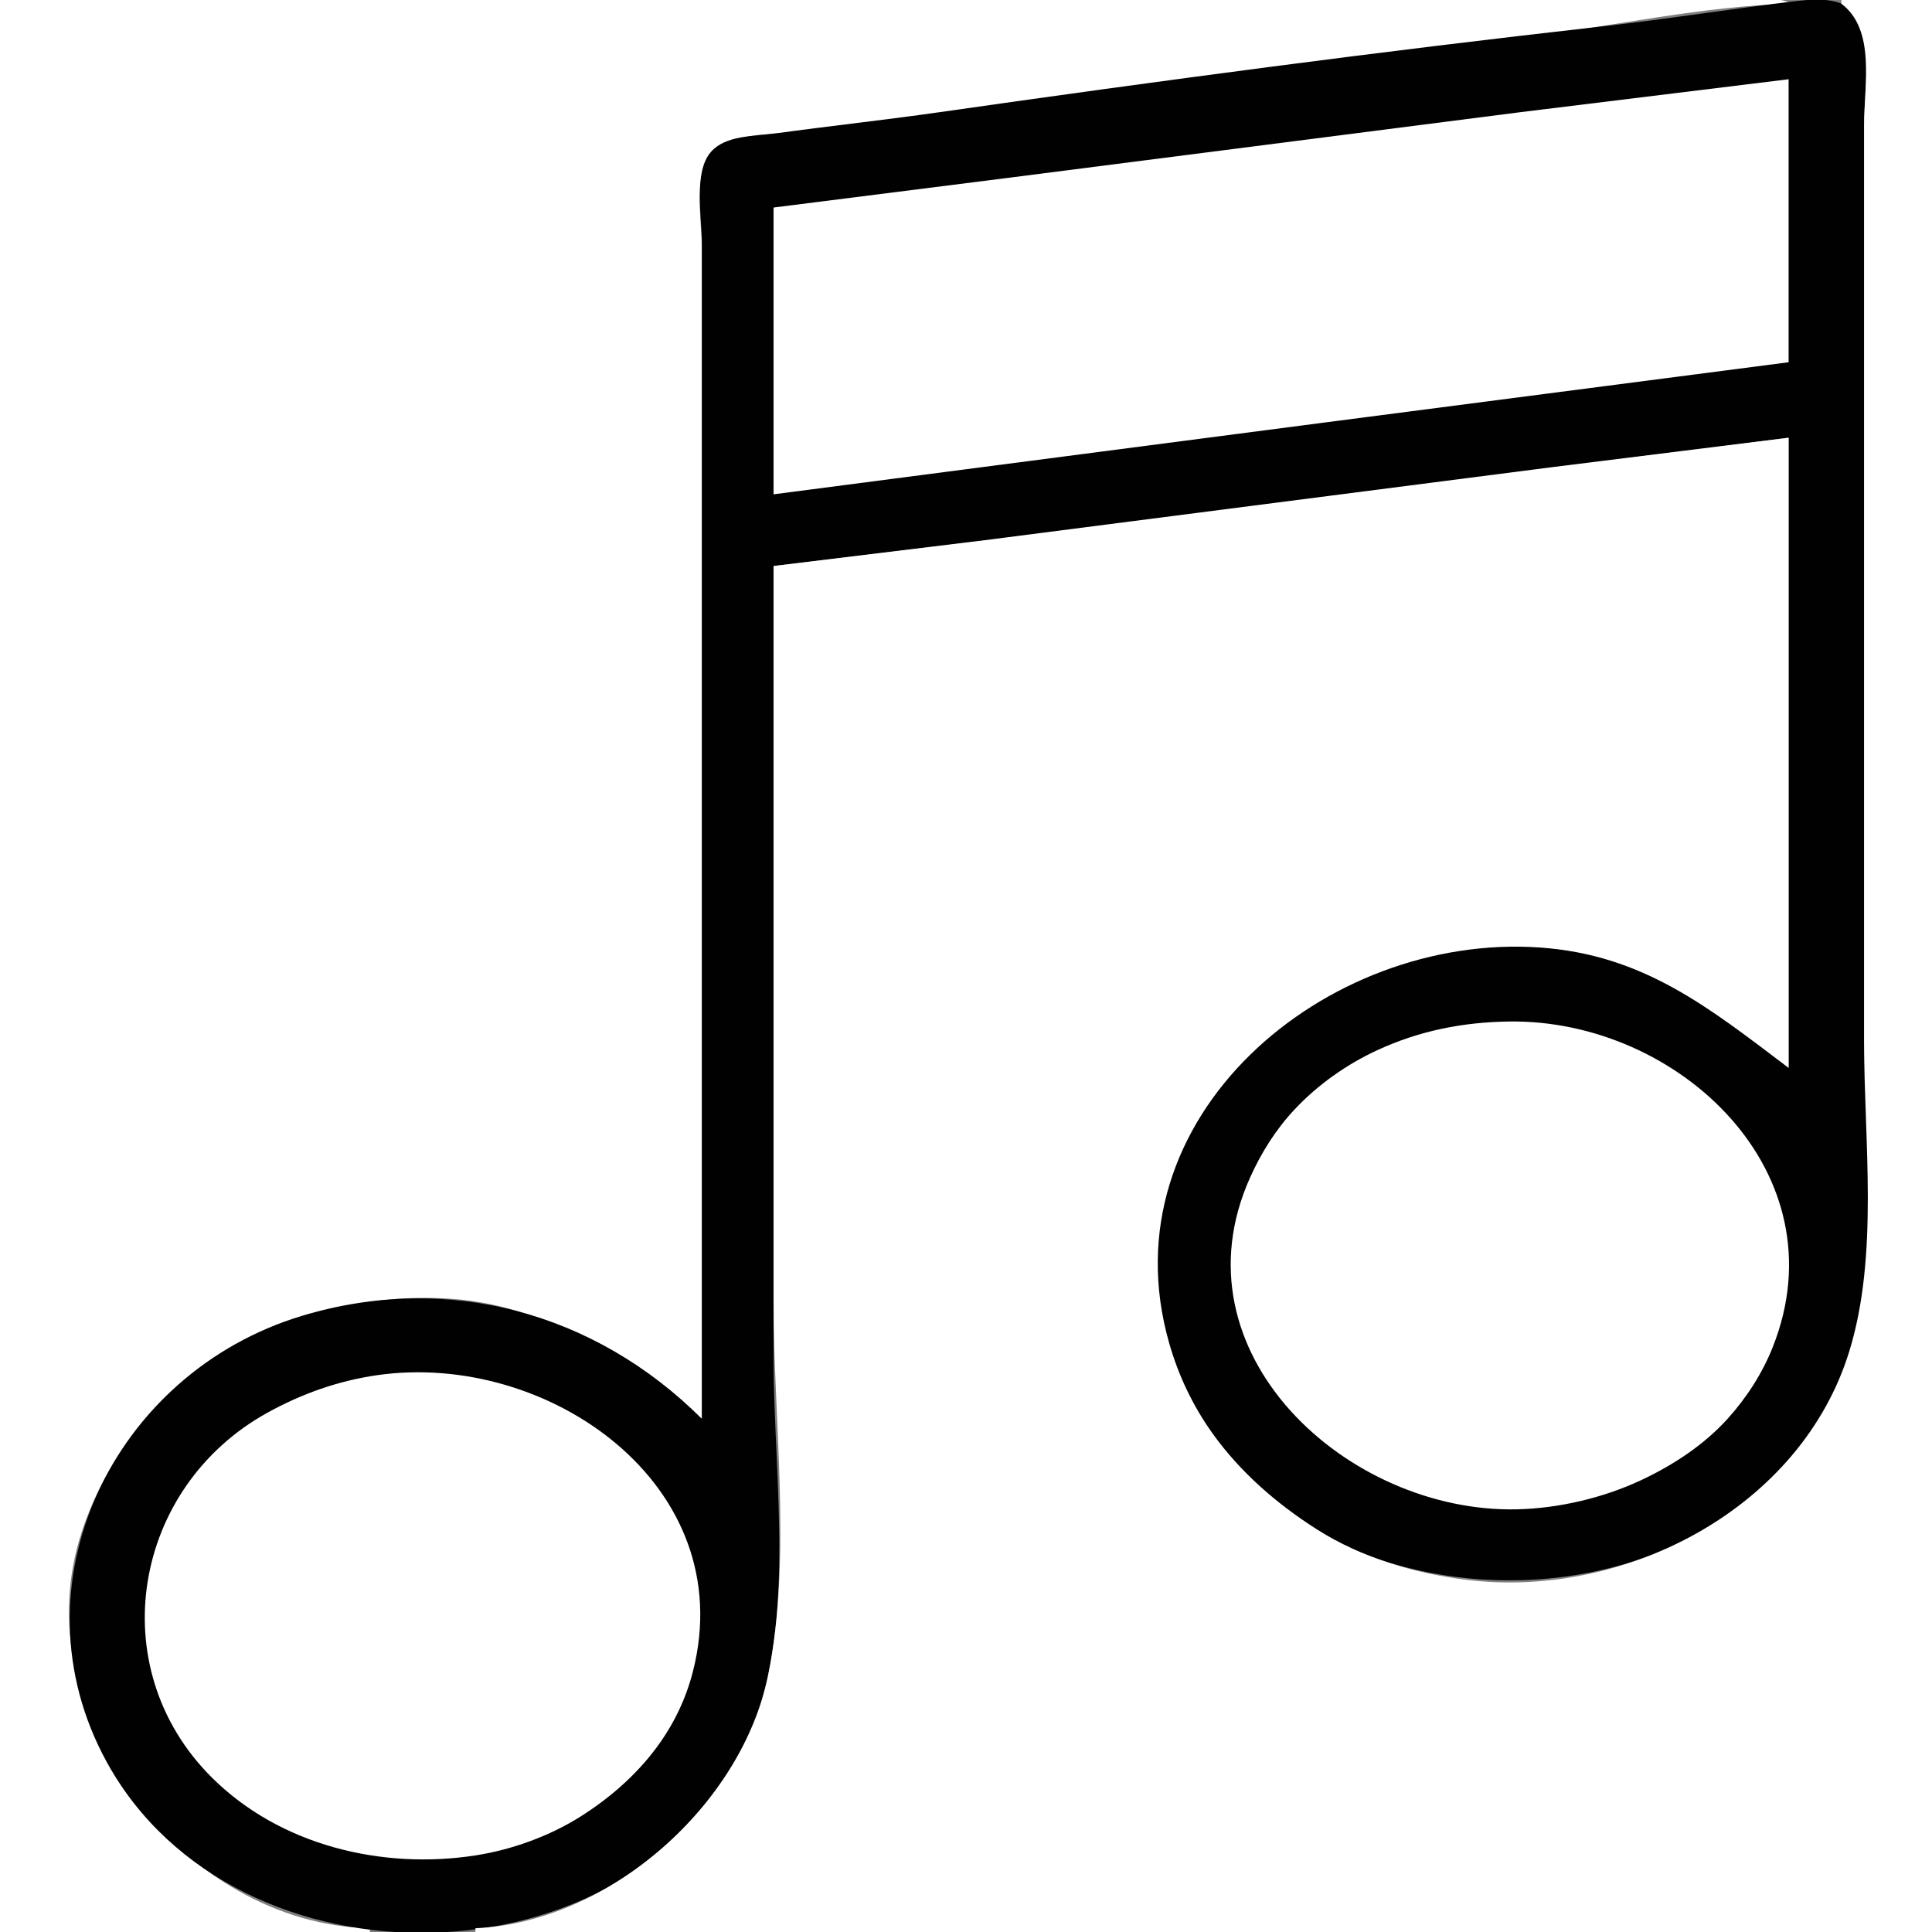 <?xml version="1.0" standalone="yes"?>
<svg xmlns="http://www.w3.org/2000/svg" width="512" height="512">
<rect width="100%" height="100%" fill="#808080" stroke="none"/>
<path style="fill:#ffffff; stroke:none;" d="M0 0L0 512L98 512L98 511C48.699 509.977 7 455.279 21.036 408C33.316 366.638 75.069 342.203 117 344.039C145.894 345.305 163.65 360.271 186 376L186 129L186 66C186 58.937 183.688 46.914 188.434 41.109C193.182 35.3 203.165 35.718 210 34.95C226.348 33.113 242.703 30.821 259 28.576C307.257 21.93 355.633 15.636 404 9.845C427.405 7.043 451.431 1.487 475 1C464.02 -3.607 444.944 0 433 0L336 0L0 0z"/>
<path style="fill:#010101; stroke:none;" d="M186 376C157.671 347.749 118.585 337.085 80 348.721C29.978 363.807 2.581 420.153 28.312 467C62.453 529.159 167.686 527.016 197.691 462C211.505 432.066 205 392.245 205 360L205 150L270 142.155L412 123.845L474 116L474 283C452.56 260.204 422.416 248.168 391 251.17C341.29 255.92 297.453 298.715 308.285 351C325.256 432.914 448.381 441.881 485.216 371C500.304 341.966 494 302.671 494 271L494 89L494 34C494 25.681 495.762 15.028 493.427 7.004C491.158 -0.797 482.627 -0.507 476 0.285C458.98 2.321 442.035 5.037 425 6.95C366.301 13.54 307.475 21.375 249 29.729C234.36 31.821 219.65 33.406 205 35.424C199.642 36.162 192.333 35.831 188.434 40.228C183.724 45.54 186 57.379 186 64L186 127L186 376z"/>
<path style="fill:#ffffff; stroke:none;" d="M488 0L488 1C497.164 7.919 494 22.71 494 33L494 122L494 276C494 302.438 497.94 332.456 490.115 358C477.344 399.691 430.837 423.718 389 418.715C375.128 417.055 360.858 412.843 349 405.305C338.419 398.578 328.774 390.228 321.428 380C316.179 372.69 312.337 364.648 309.86 356C292.681 296.014 351.366 247.189 408 251.09C435.6 252.99 453.034 267.154 474 283L474 116L411 123.845L261 143.155L205 150L205 345C205 376.654 209.896 412.963 203.55 444C196.528 478.34 161.46 509.454 126 511L126 512L512 512L512 0L488 0M205 55L205 131L352 111.845L474 96L474 21L403 29.718L267 47.155L205 55M400 270.71C387.709 270.873 376.201 273.14 365 278.309C356.879 282.057 349.21 287.478 343.09 294.004C338.133 299.29 334.283 305.407 331.312 312C310.339 358.529 357.131 401.012 402 399.985C413.135 399.73 424.923 396.955 435 392.218C443.407 388.267 451.57 382.922 457.826 375.996C462.867 370.416 467.021 363.983 469.796 357C488.147 310.822 444.808 270.114 400 270.71M100 364.428C89.713 365.902 80.099 369.311 71 374.312C35.222 393.975 26.825 441.746 56.039 470.961C74.16 489.082 101.245 495.535 126 491.704C135.679 490.206 145.742 486.553 154 481.305C161.68 476.424 168.65 470.354 174.076 463C178.531 456.962 181.763 450.267 183.622 443C196.277 393.536 145.141 357.961 100 364.428z"/>
</svg>
